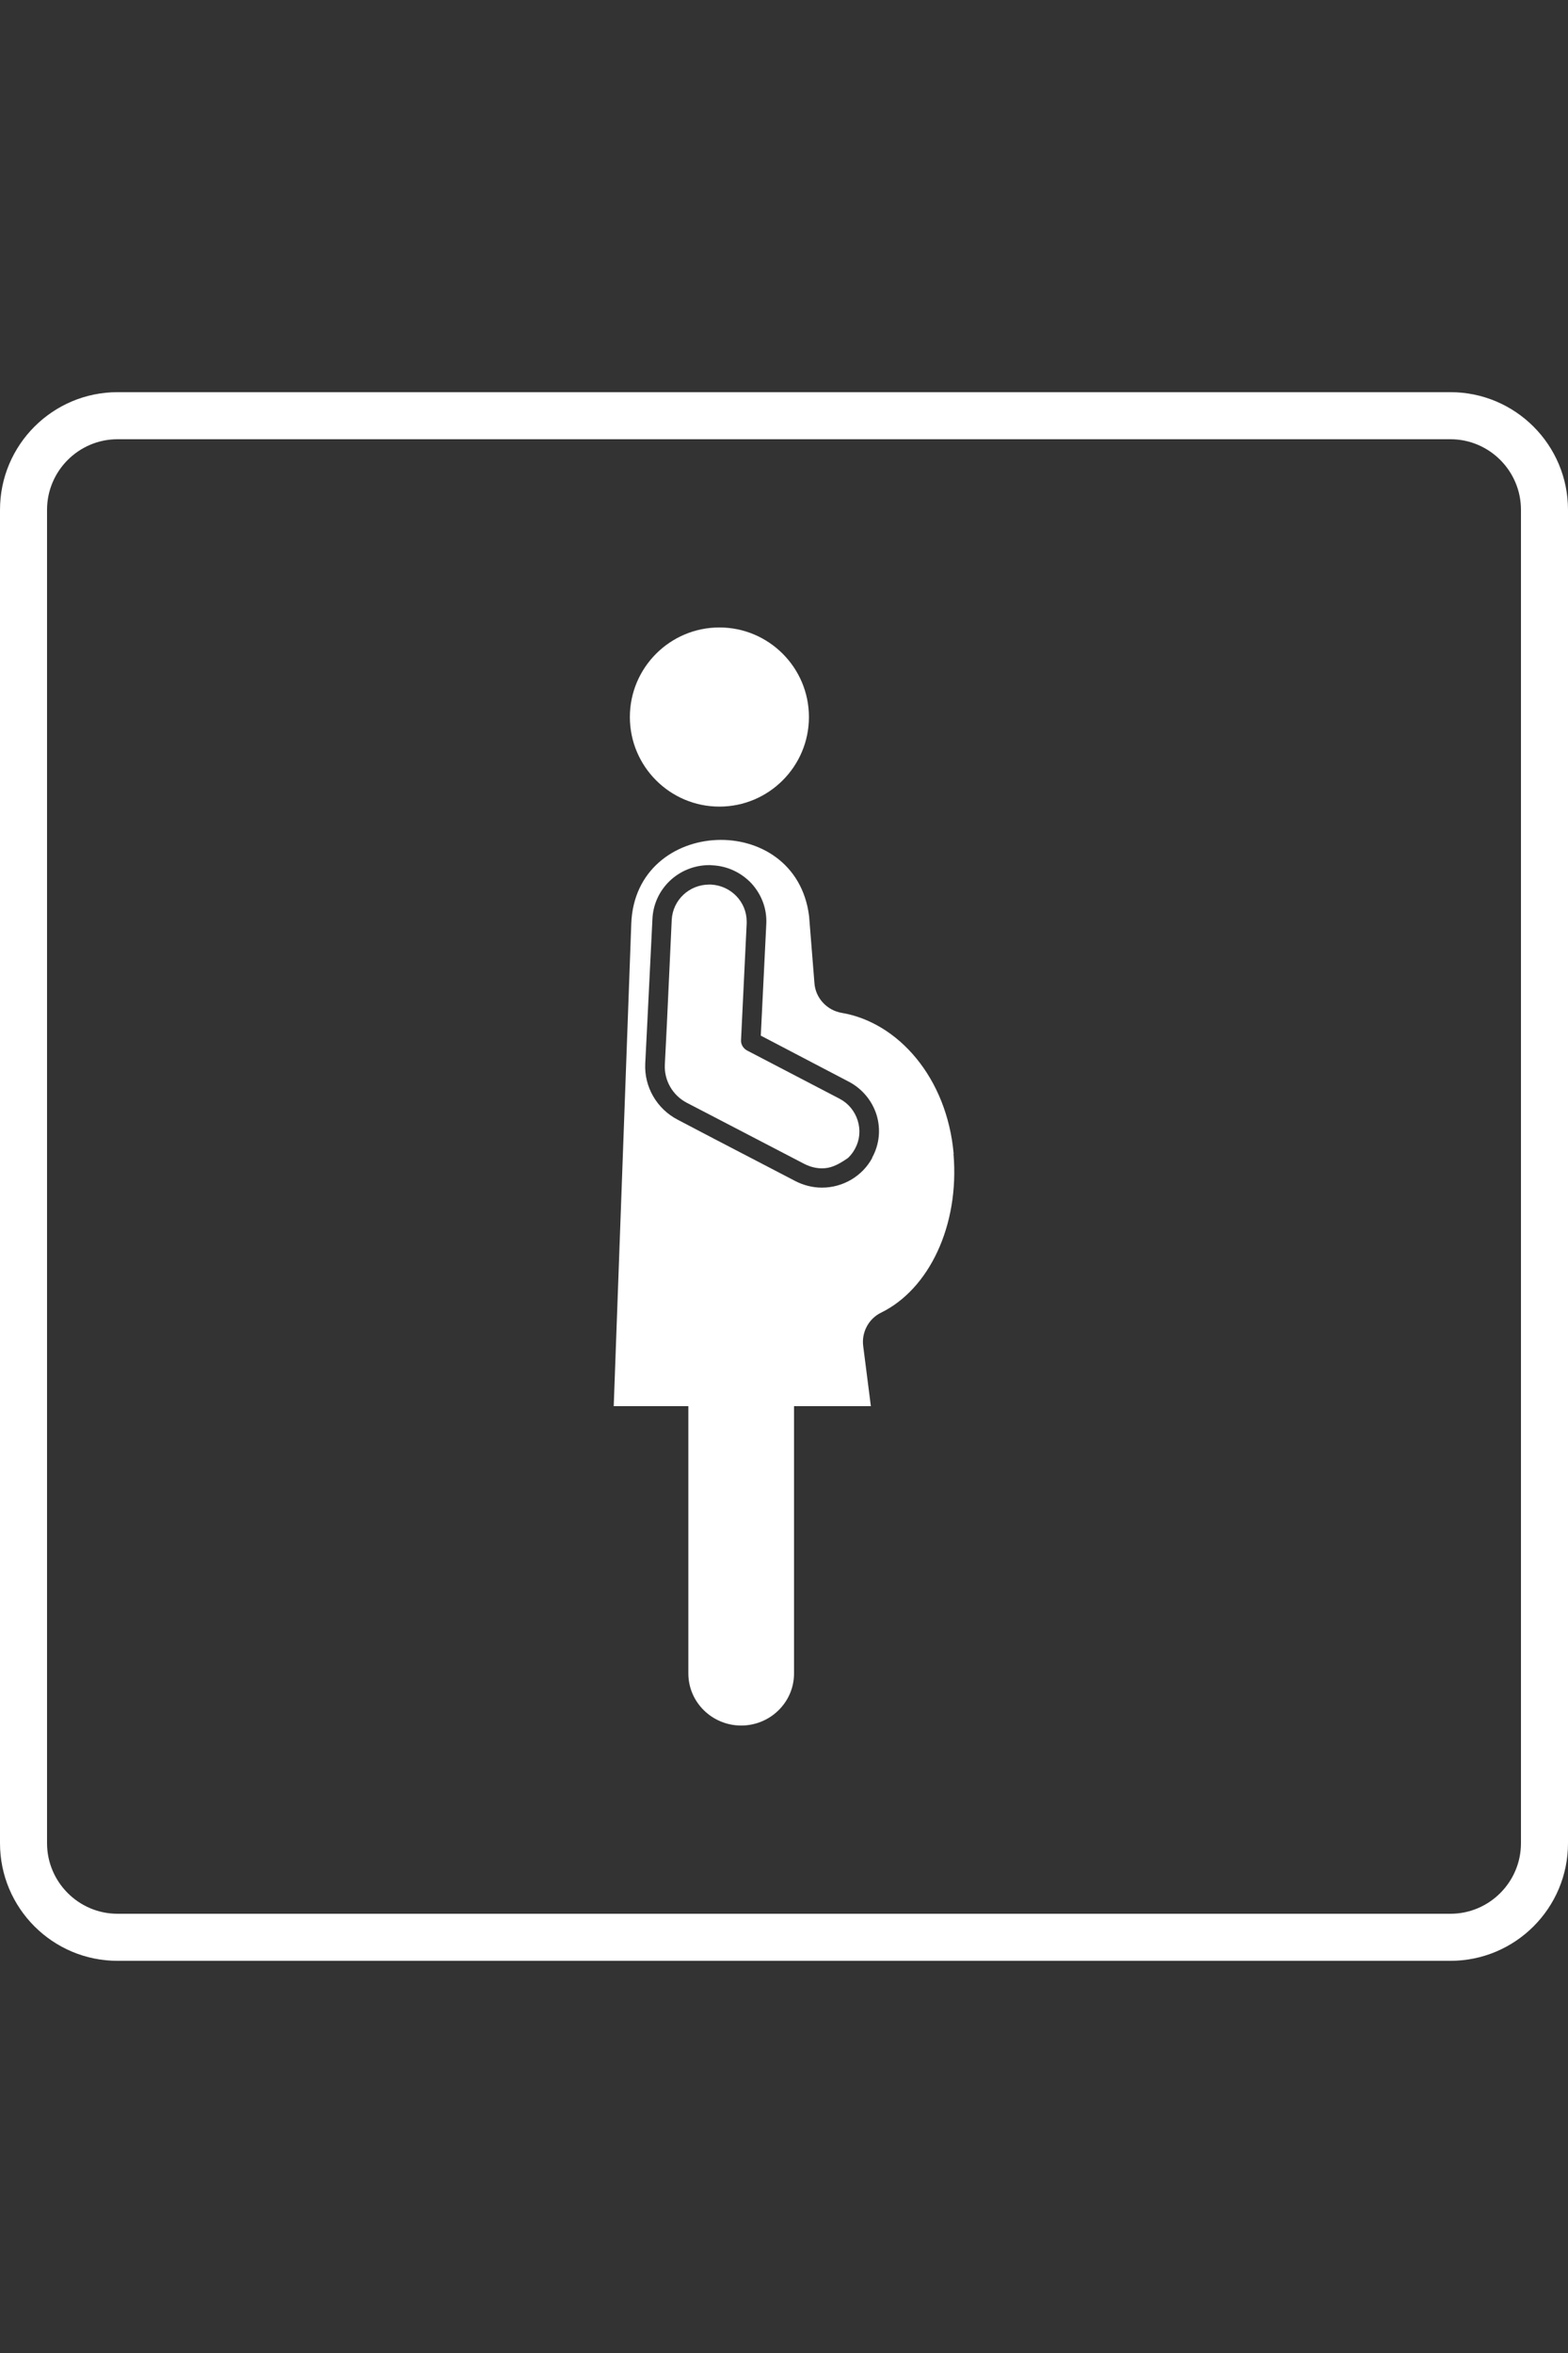 <?xml version="1.0" encoding="UTF-8"?>
<svg id="a" xmlns="http://www.w3.org/2000/svg" viewBox="0 0 100 150">
  <rect x="0" y="0" width="100" height="150" fill="#333333" stroke="none"/>
  <g>
    <g>
      <path d="M60.82,73.55c-.43-4.86-3.55-8.37-7.13-8.98-.96-.16-1.69-.96-1.75-1.91l-.34-4.26c-.85-6.77-11.09-6.33-11.34.48l-1.12,30.76h4.76v17.04c0,1.84,1.52,3.32,3.37,3.32s3.37-1.48,3.37-3.32v-17.04h4.9l-.49-3.84c-.11-.86.34-1.73,1.14-2.12,3.05-1.49,5.01-5.54,4.62-10.12ZM55.63,73.81c-.63,1.17-1.87,1.9-3.21,1.9-.59,0-1.18-.15-1.7-.42l-5.19-2.7-2.31-1.21c-1.33-.69-2.14-2.09-2.07-3.57l.13-2.57.33-6.67c.09-1.91,1.68-3.42,3.63-3.42.05,0,.11,0,.16.01.98.04,1.87.46,2.53,1.16.65.72.99,1.63.94,2.59l-.35,7.11,5.6,2.93c.85.44,1.49,1.2,1.78,2.11.28.91.19,1.89-.28,2.74Z" style="fill: #fff;"/>
      <path d="M54.7,71.43c-.19-.6-.6-1.1-1.16-1.39l-5.89-3.07c-.25-.13-.41-.4-.39-.67l.36-7.43v-.12c0-1.26-1-2.29-2.27-2.36h-.02s-.02,0-.02,0h-.08c-1.27,0-2.32.98-2.39,2.24l-.31,6.67-.13,2.57c-.05,1.01.5,1.96,1.4,2.43l2.31,1.2,5.19,2.7c.36.18.74.28,1.12.28.51,0,.95-.17,1.63-.64l.04-.03.04-.04c.16-.16.3-.35.41-.56.29-.54.35-1.17.16-1.78Z" style="fill: #fff;"/>
    </g>
    <path d="M45.88,51.42c3.15,0,5.71-2.56,5.71-5.71s-2.56-5.71-5.71-5.71-5.71,2.56-5.71,5.71,2.56,5.71,5.71,5.71Z" style="fill: #fff;"/>
  </g>
  <path d="M92.5,28c2.48,0,4.5,2.02,4.5,4.5v85c0,2.48-2.02,4.5-4.5,4.5H7.5c-2.48,0-4.5-2.02-4.5-4.5V32.5c0-2.48,2.02-4.5,4.5-4.5h85M92.5,25H7.5C3.36,25,0,28.36,0,32.5v85C0,121.64,3.36,125,7.5,125h85c4.14,0,7.5-3.36,7.5-7.5V32.5c0-4.14-3.36-7.5-7.5-7.5h0Z" style="fill: #fff;"/>
</svg>